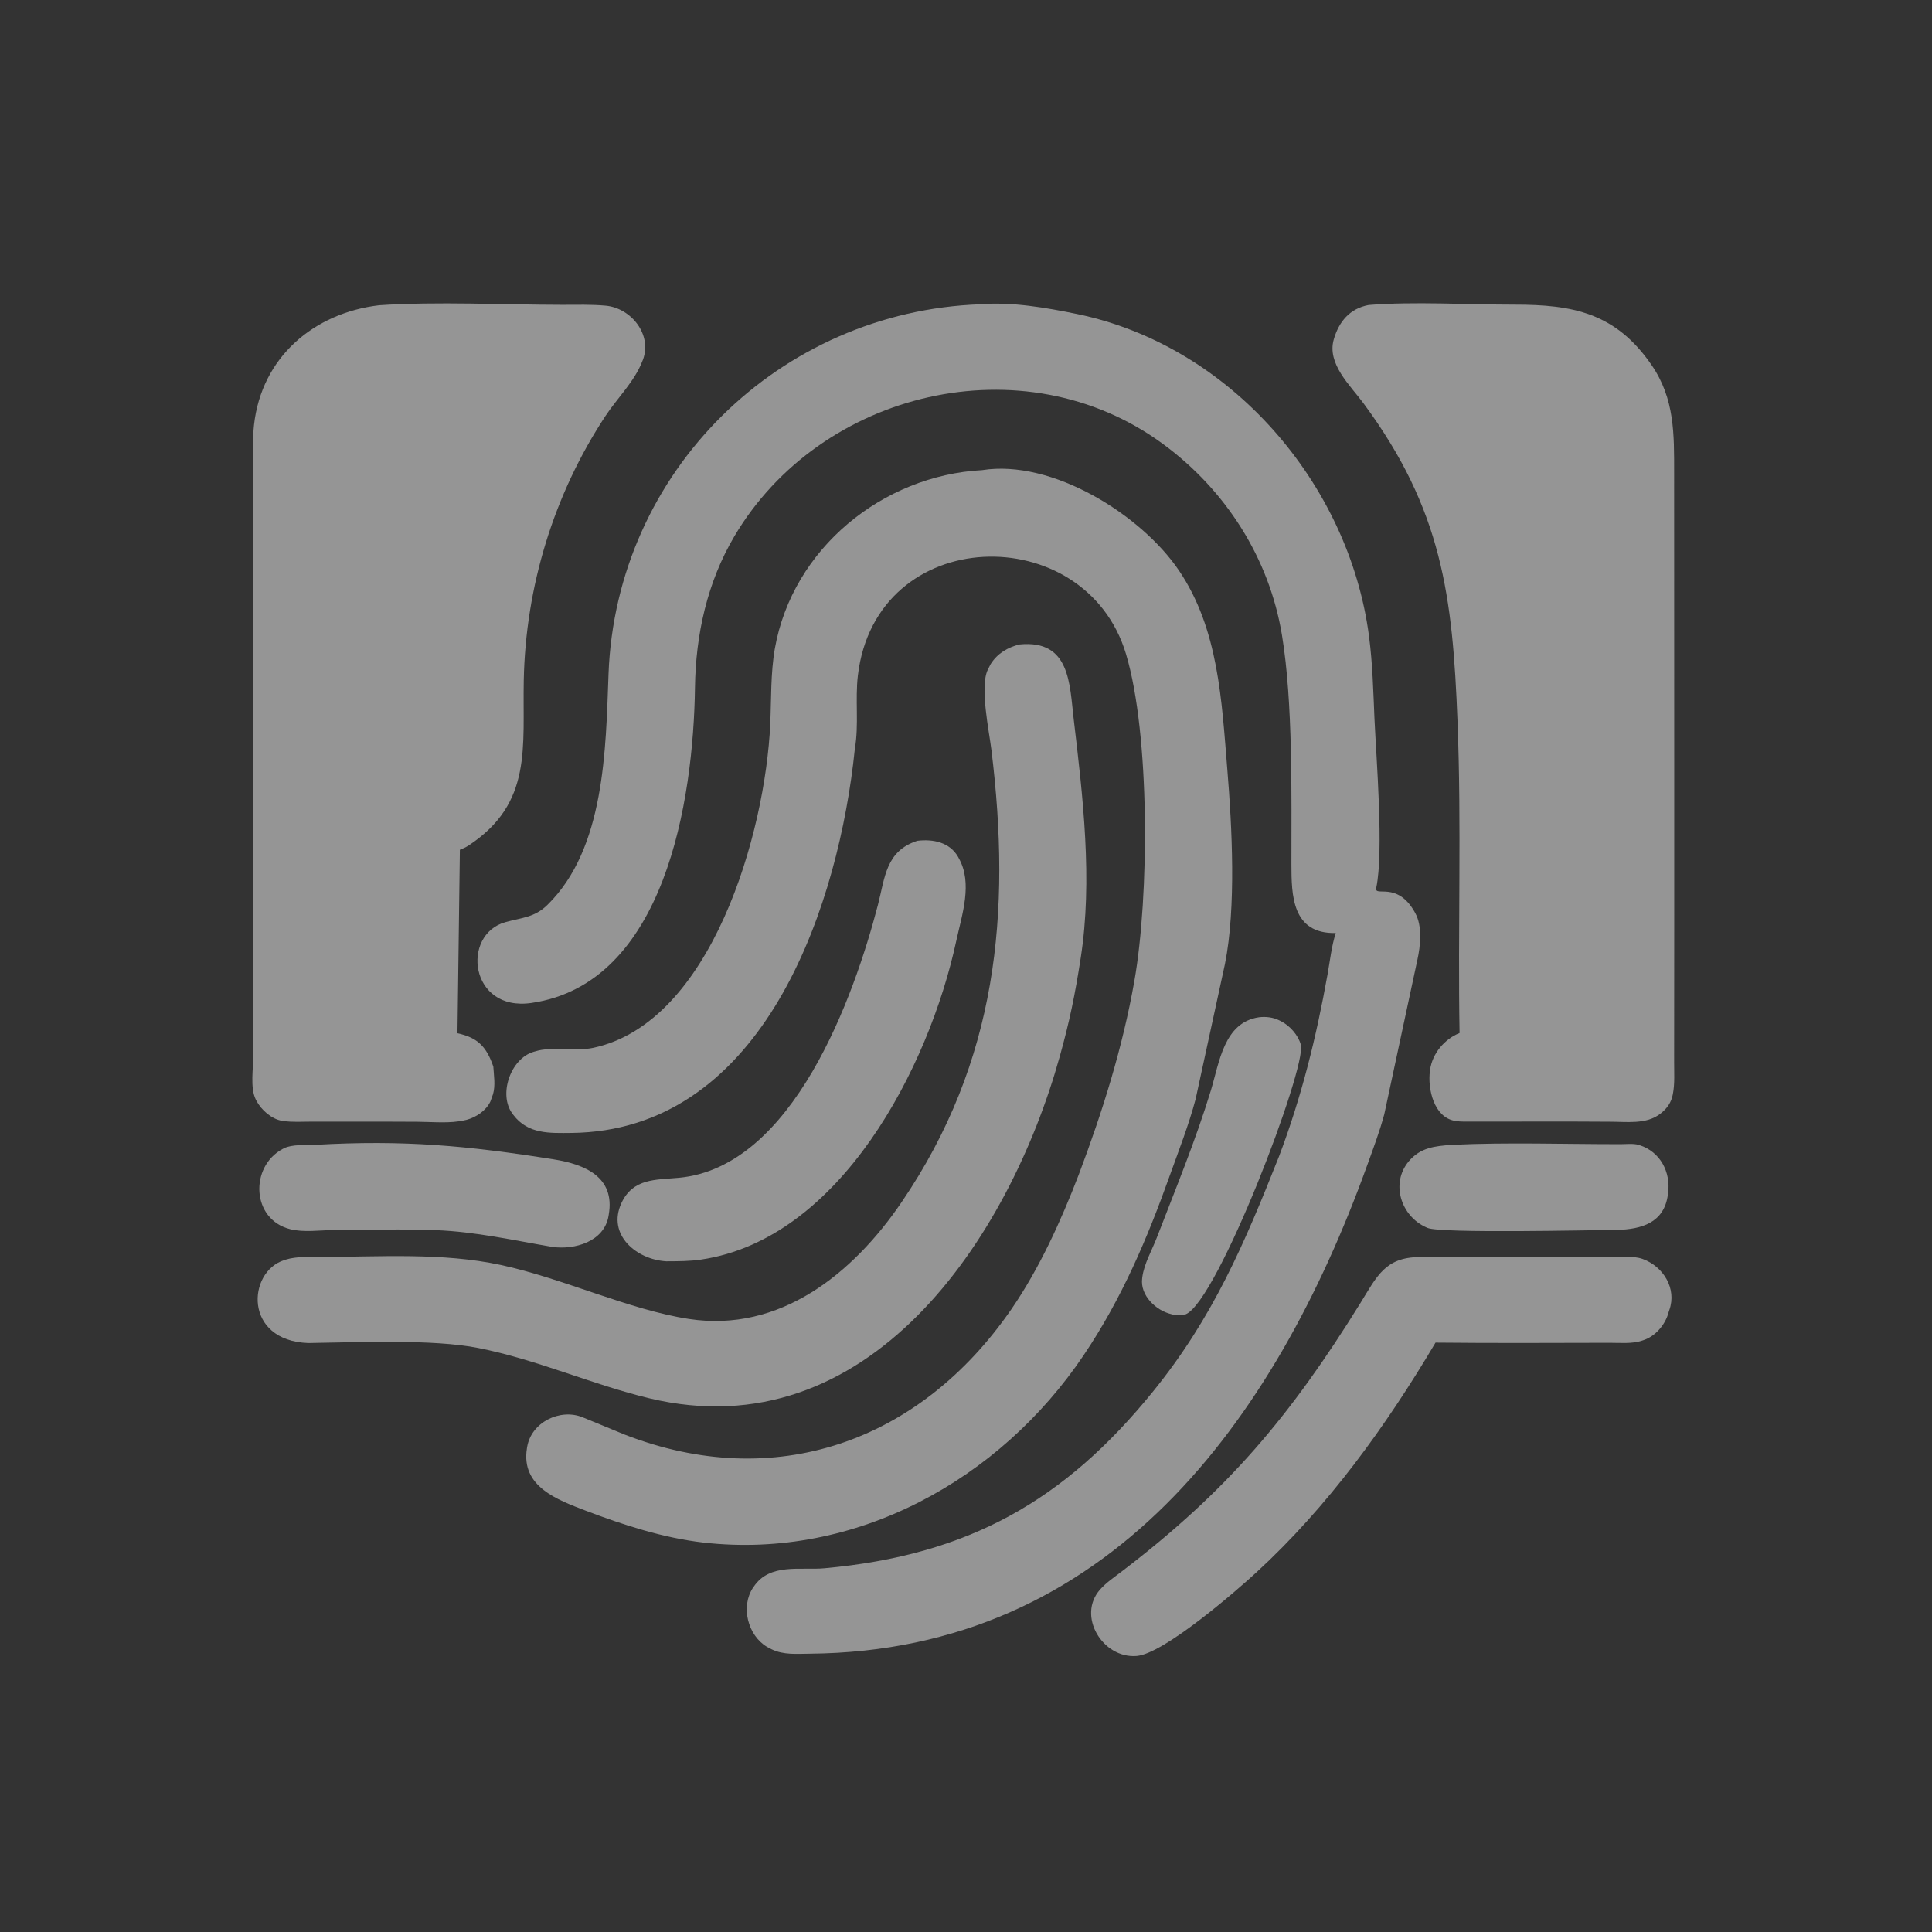 <svg width="32" height="32" viewBox="0 0 32 32" fill="none" xmlns="http://www.w3.org/2000/svg">
<rect x="0" y="0" width="32" height="32" fill="#333333" stroke="none"/>
<path d="M24.045 18.962C24.976 18.918 25.912 18.952 26.845 18.951C26.934 18.951 27.054 18.937 27.139 18.962L27.155 18.967C27.5 19.077 27.675 19.413 27.629 19.763L27.625 19.788C27.564 20.253 27.189 20.361 26.782 20.371C26.391 20.373 23.853 20.433 23.641 20.337L23.624 20.329C23.205 20.144 23.028 19.601 23.333 19.236C23.527 19.005 23.767 18.983 24.045 18.962Z" fill="#F9F9F9" fill-opacity="0.5"/>
<path d="M20.853 16.849C20.962 16.835 21.087 16.849 21.186 16.899L21.219 16.915C21.364 16.989 21.503 17.145 21.546 17.304C21.646 17.679 20.166 21.563 19.636 21.77C19.564 21.777 19.492 21.788 19.421 21.772L19.398 21.766C19.144 21.706 18.88 21.453 18.918 21.173L18.921 21.149C18.95 20.933 19.081 20.705 19.16 20.5C19.472 19.691 19.803 18.89 20.056 18.061C20.196 17.6 20.271 16.933 20.853 16.849Z" fill="#F9F9F9" fill-opacity="0.5"/>
<path d="M5.22 18.962C6.692 18.878 7.736 18.975 9.173 19.203C9.692 19.286 10.189 19.497 10.083 20.116L10.079 20.141C10.007 20.566 9.518 20.704 9.15 20.653C8.504 20.543 7.876 20.4 7.217 20.375C6.659 20.354 6.094 20.37 5.536 20.373C5.305 20.375 5.03 20.416 4.806 20.359C4.162 20.197 4.134 19.323 4.682 19.03L4.704 19.019C4.835 18.951 5.07 18.969 5.22 18.962Z" fill="#F9F9F9" fill-opacity="0.5"/>
<path d="M15.195 13.926C15.454 13.895 15.731 13.949 15.871 14.196L15.88 14.214C16.115 14.627 15.933 15.15 15.84 15.579C15.386 17.687 13.916 20.521 11.615 20.862C11.423 20.891 11.228 20.89 11.035 20.891C10.54 20.863 10.05 20.45 10.293 19.926C10.484 19.515 10.859 19.543 11.242 19.508C13.136 19.336 14.148 16.502 14.541 14.989C14.659 14.533 14.67 14.095 15.195 13.926Z" fill="#F9F9F9" fill-opacity="0.5"/>
<path d="M23.508 20.821C24.548 20.82 25.588 20.82 26.628 20.821C26.805 20.821 27.042 20.793 27.209 20.853C27.548 20.976 27.777 21.341 27.649 21.699L27.637 21.736C27.584 21.941 27.416 22.137 27.213 22.2L27.188 22.208C27.028 22.26 26.83 22.241 26.662 22.241C25.701 22.243 24.739 22.248 23.777 22.238C22.958 23.62 21.994 24.956 20.807 26.046C20.482 26.345 19.28 27.392 18.826 27.428C18.261 27.473 17.834 26.763 18.221 26.327C18.326 26.209 18.467 26.115 18.592 26.019C20.335 24.686 21.367 23.464 22.534 21.581C22.804 21.144 22.94 20.826 23.508 20.821Z" fill="#F9F9F9" fill-opacity="0.5"/>
<path d="M16.887 10.674C17.726 10.592 17.715 11.327 17.784 11.913C17.937 13.2 18.1 14.58 17.9 15.866C17.807 16.471 17.715 16.919 17.553 17.498C16.708 20.533 14.376 24.028 10.754 23.16C9.795 22.929 8.895 22.519 7.922 22.327C7.165 22.177 5.914 22.234 5.105 22.245C4.029 22.206 4.097 21.064 4.707 20.872L4.734 20.863C4.913 20.808 5.109 20.821 5.295 20.82C6.286 20.817 7.326 20.743 8.296 20.952C9.336 21.177 10.42 21.695 11.41 21.846C12.916 22.077 14.126 21.098 14.931 19.915C16.524 17.577 16.751 15.117 16.421 12.421C16.383 12.11 16.226 11.379 16.36 11.094L16.408 11C16.517 10.825 16.691 10.721 16.887 10.674Z" fill="#F9F9F9" fill-opacity="0.5"/>
<path d="M22.669 5.052C23.402 4.991 24.338 5.047 25.088 5.046C26.039 5.046 26.758 5.175 27.356 6.047C27.741 6.608 27.729 7.196 27.729 7.839C27.729 11.087 27.733 14.334 27.729 17.582C27.728 17.758 27.742 17.948 27.708 18.121L27.704 18.14C27.68 18.259 27.613 18.356 27.519 18.432L27.502 18.445C27.27 18.631 26.931 18.577 26.648 18.579C25.894 18.573 25.14 18.579 24.386 18.577C24.296 18.576 24.201 18.582 24.113 18.567L24.093 18.564C23.748 18.502 23.645 18.032 23.684 17.74L23.687 17.718C23.724 17.449 23.926 17.209 24.175 17.11C24.145 15.389 24.209 13.68 24.141 11.945C24.061 9.876 23.887 8.443 22.583 6.679C22.367 6.386 21.974 6.026 22.092 5.62C22.177 5.328 22.355 5.111 22.669 5.052Z" fill="#F9F9F9" fill-opacity="0.5"/>
<path d="M16.267 7.787C17.427 7.603 18.901 8.524 19.527 9.449C20.185 10.421 20.235 11.609 20.328 12.742C20.406 13.686 20.477 15.032 20.289 15.967L19.803 18.205C19.691 18.628 19.527 19.047 19.379 19.46C19.002 20.516 18.581 21.508 17.95 22.445C16.562 24.509 14.176 25.835 11.656 25.55C10.991 25.474 10.329 25.26 9.706 25.023C9.232 24.842 8.628 24.624 8.727 23.993L8.731 23.968C8.798 23.558 9.274 23.324 9.648 23.474L10.348 23.762C12.826 24.724 15.227 23.897 16.752 21.684C17.216 21.009 17.574 20.22 17.867 19.457C18.262 18.411 18.595 17.348 18.789 16.246C19.035 14.85 19.05 12.167 18.65 10.832C17.978 8.592 14.508 8.663 14.209 11.189C14.162 11.588 14.228 12.007 14.159 12.401L14.131 12.652C13.812 15.238 12.555 18.733 9.464 18.765C9.107 18.768 8.746 18.788 8.503 18.467L8.489 18.448C8.249 18.131 8.457 17.529 8.843 17.42L8.865 17.414C9.135 17.327 9.524 17.42 9.828 17.355C11.784 16.935 12.677 13.799 12.758 11.988C12.776 11.576 12.763 11.149 12.834 10.742C13.126 9.085 14.619 7.875 16.267 7.787Z" fill="#F9F9F9" fill-opacity="0.5"/>
<path d="M6.279 5.056C7.23 4.992 8.346 5.048 9.309 5.049C9.549 5.049 9.793 5.041 10.032 5.063C10.449 5.101 10.804 5.536 10.65 5.956L10.641 5.977C10.513 6.316 10.225 6.591 10.027 6.892C9.172 8.189 8.705 9.718 8.675 11.271C8.653 12.375 8.825 13.3 7.766 14.001C7.718 14.033 7.672 14.053 7.617 14.074L7.577 17.114C7.911 17.186 8.058 17.336 8.171 17.666C8.18 17.813 8.208 17.978 8.166 18.123L8.123 18.243C8.051 18.395 7.889 18.504 7.731 18.547L7.704 18.553C7.455 18.613 7.17 18.581 6.915 18.58C6.326 18.576 5.737 18.58 5.148 18.578C4.999 18.578 4.84 18.589 4.693 18.567L4.673 18.564C4.5 18.538 4.326 18.383 4.248 18.233L4.237 18.212C4.139 18.019 4.196 17.689 4.196 17.476C4.195 14.222 4.198 10.968 4.194 7.713C4.194 7.492 4.183 7.261 4.207 7.041C4.332 5.913 5.201 5.184 6.279 5.056Z" fill="#F9F9F9" fill-opacity="0.5"/>
<path d="M16.236 5.04C16.755 4.996 17.335 5.097 17.843 5.202C20.375 5.726 22.343 8.002 22.675 10.536C22.735 10.993 22.746 11.453 22.766 11.913C22.795 12.551 22.922 14.109 22.795 14.705C22.76 14.869 23.134 14.584 23.43 15.103L23.441 15.124C23.561 15.338 23.528 15.665 23.476 15.9L22.928 18.456C22.851 18.743 22.742 19.032 22.641 19.312C21.112 23.544 18.354 27.349 13.413 27.39C13.203 27.392 12.979 27.413 12.784 27.319L12.702 27.276C12.384 27.085 12.265 26.611 12.472 26.297L12.484 26.281C12.749 25.884 13.258 26.012 13.659 25.975C16.042 25.758 17.632 24.856 19.1 23.045C20.09 21.824 20.613 20.597 21.188 19.145C21.56 18.161 21.803 17.174 21.988 16.142C22.029 15.914 22.054 15.674 22.124 15.454C21.397 15.47 21.391 14.822 21.39 14.316C21.389 13.183 21.418 11.643 21.234 10.523C21.024 9.242 20.299 8.113 19.259 7.351C16.954 5.66 13.586 6.473 12.163 8.883C11.713 9.645 11.523 10.511 11.511 11.387C11.486 13.253 11.015 16.292 8.802 16.612C7.775 16.761 7.635 15.478 8.371 15.274C8.643 15.198 8.853 15.198 9.066 14.989C10.02 14.056 10.033 12.412 10.079 11.164C10.204 7.802 12.92 5.158 16.236 5.04Z" fill="#F9F9F9" fill-opacity="0.5"/>
</svg>
